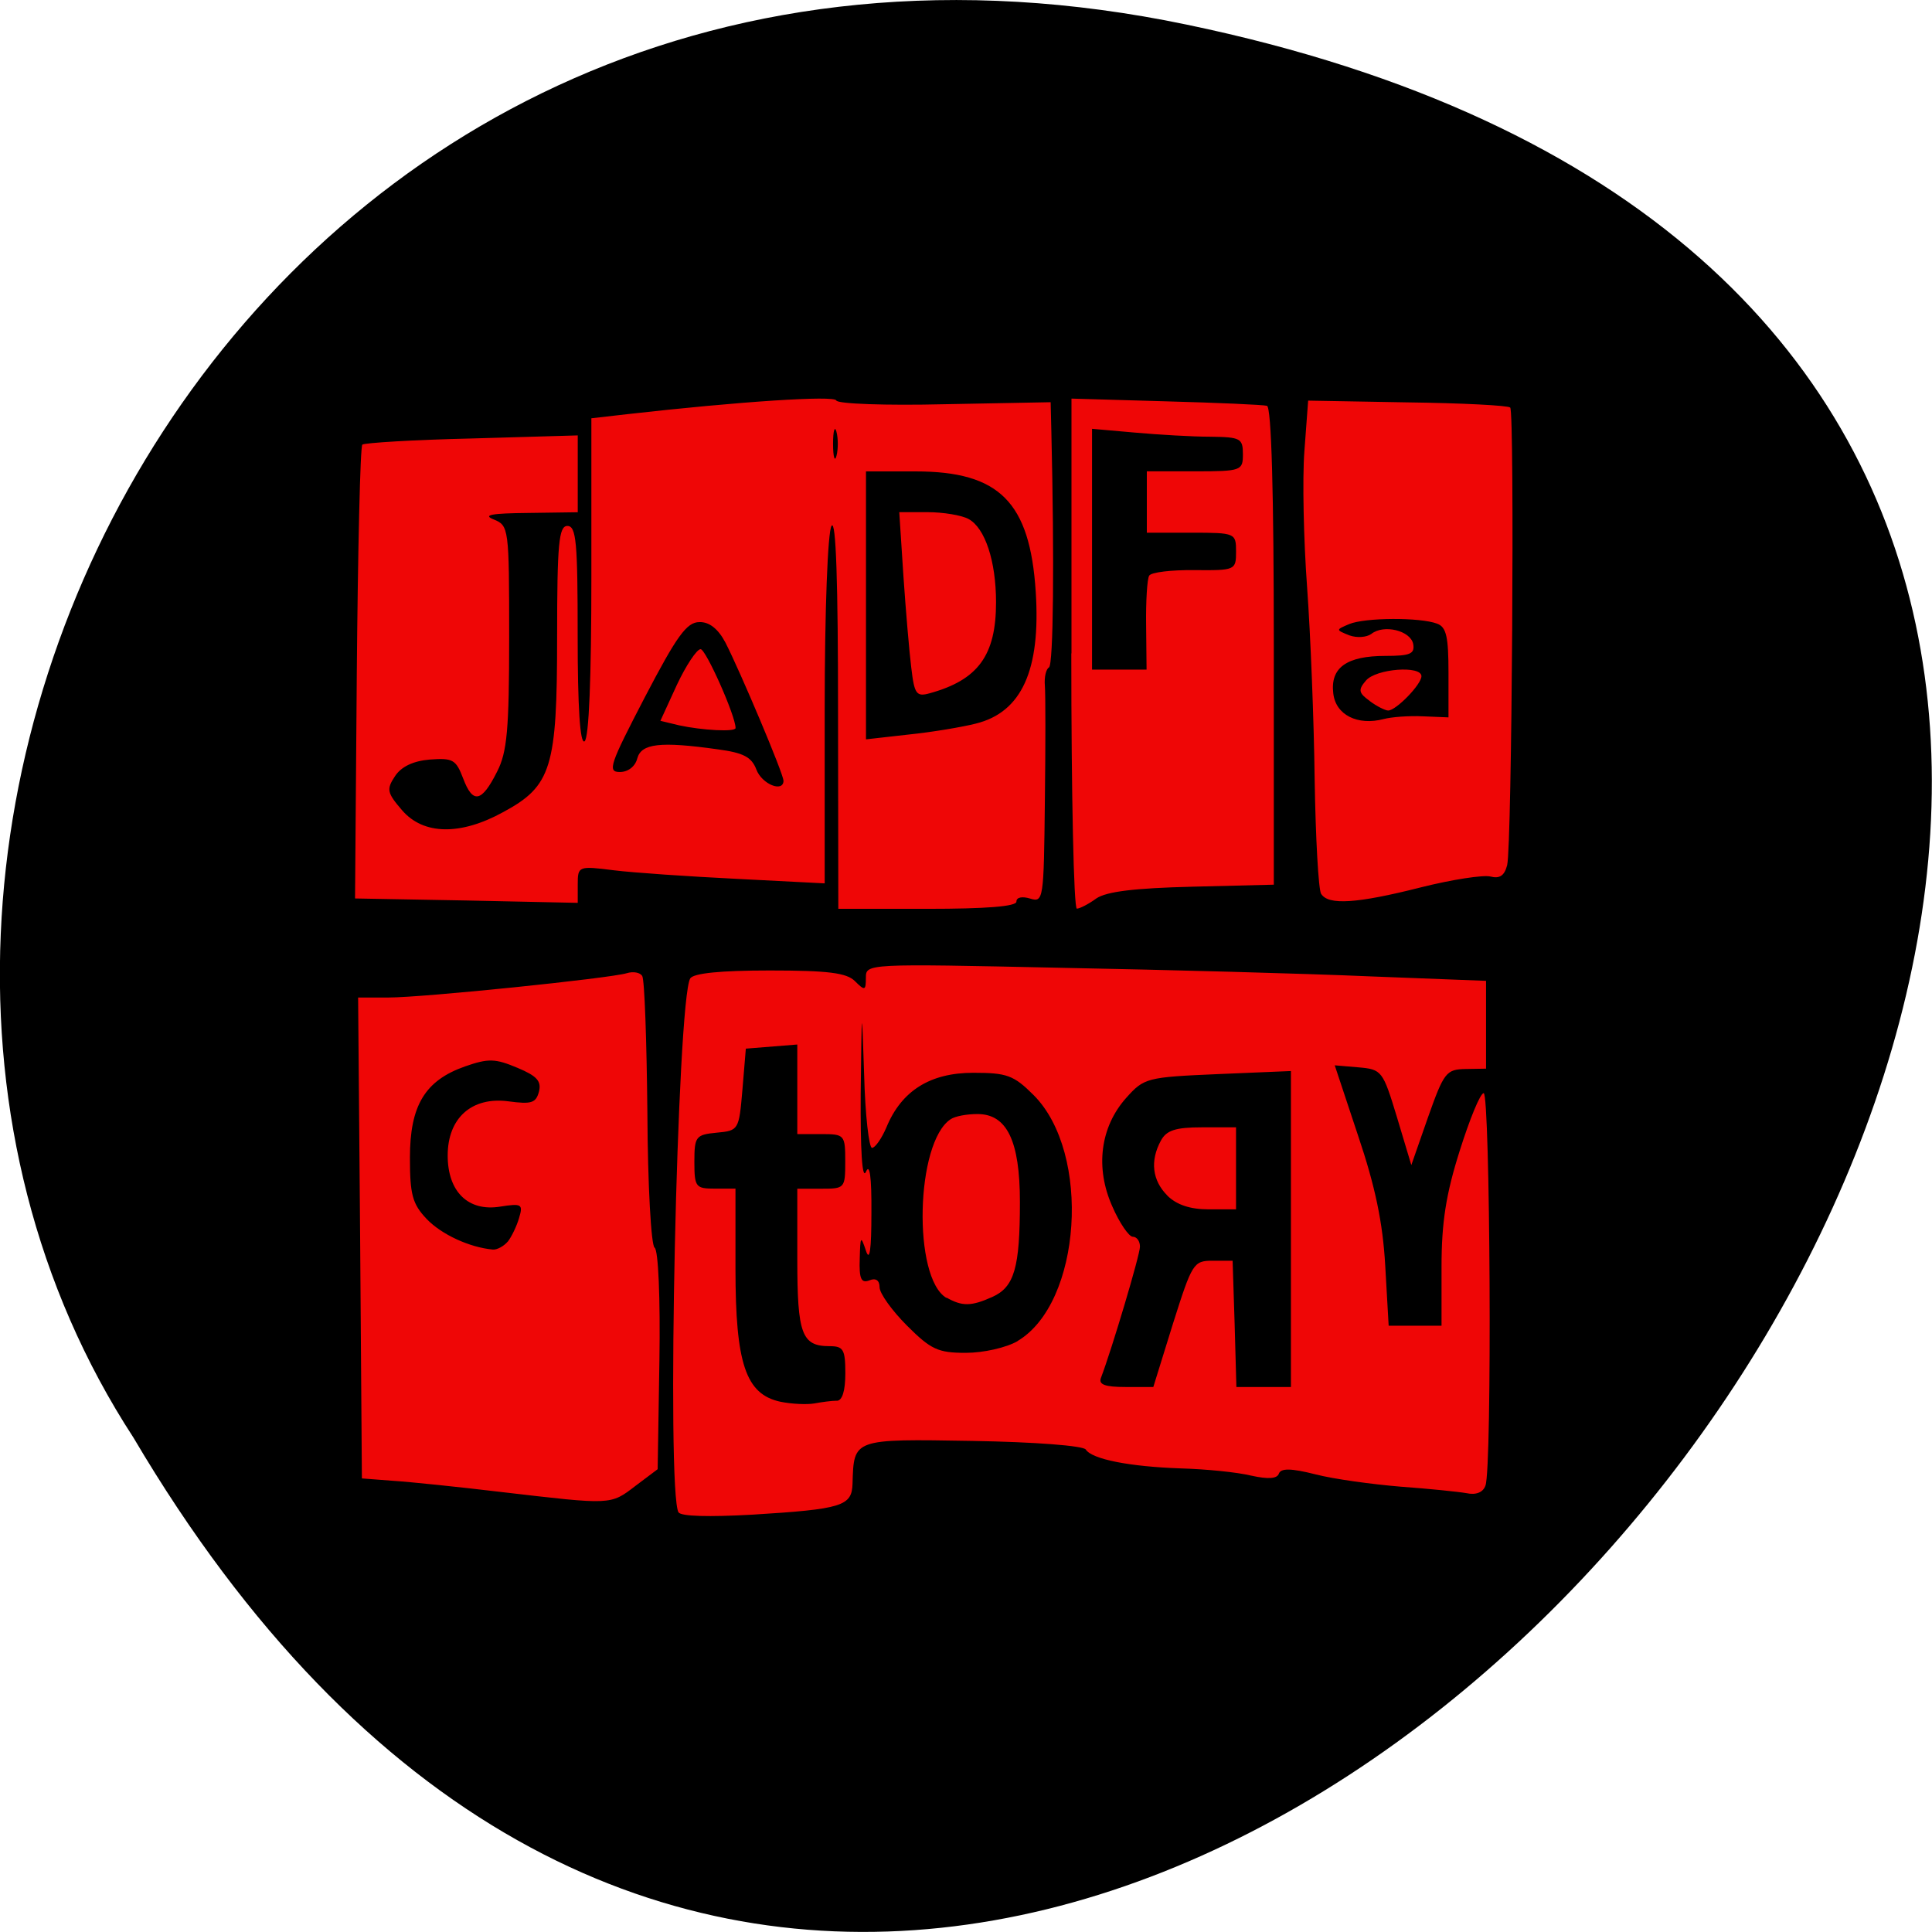 <svg xmlns="http://www.w3.org/2000/svg" viewBox="0 0 22 22"><path d="m 13.516 0.281 c 20.617 4.293 -1.516 33.848 -11.996 16.09 c -4.492 -6.895 1.395 -18.305 11.996 -16.09"/><path d="m 7.727 17.223 c -0.141 -0.227 -0.016 -5.84 0.133 -6.082 c 0.039 -0.059 0.344 -0.09 0.906 -0.09 c 0.664 0 0.875 0.027 0.969 0.121 c 0.113 0.113 0.125 0.109 0.125 -0.039 c 0 -0.16 0.012 -0.16 2.203 -0.113 c 1.215 0.023 2.805 0.066 3.535 0.098 l 1.324 0.051 v 1 l -0.234 0.004 c -0.219 0.004 -0.246 0.039 -0.426 0.547 l -0.191 0.547 l -0.164 -0.547 c -0.16 -0.527 -0.172 -0.543 -0.438 -0.566 l -0.27 -0.023 l 0.266 0.801 c 0.195 0.578 0.281 0.988 0.309 1.48 l 0.039 0.684 h 0.602 v -0.672 c 0 -0.504 0.051 -0.828 0.207 -1.32 c 0.113 -0.359 0.234 -0.656 0.273 -0.656 c 0.074 0 0.098 4.273 0.02 4.469 c -0.027 0.078 -0.109 0.109 -0.215 0.086 c -0.09 -0.016 -0.43 -0.051 -0.75 -0.074 c -0.324 -0.027 -0.762 -0.086 -0.973 -0.141 c -0.277 -0.07 -0.391 -0.07 -0.414 -0.008 c -0.02 0.059 -0.121 0.066 -0.316 0.023 c -0.16 -0.039 -0.516 -0.074 -0.797 -0.082 c -0.59 -0.02 -1.016 -0.105 -1.086 -0.215 c -0.027 -0.043 -0.578 -0.086 -1.289 -0.098 c -1.367 -0.023 -1.352 -0.027 -1.367 0.488 c -0.008 0.254 -0.117 0.289 -1.145 0.352 c -0.488 0.027 -0.809 0.02 -0.836 -0.027 m 1.801 -1.27 c 0.063 0 0.098 -0.113 0.098 -0.313 c 0 -0.273 -0.023 -0.309 -0.18 -0.309 c -0.316 0 -0.367 -0.137 -0.367 -0.988 v -0.805 h 0.273 c 0.266 0 0.273 -0.004 0.273 -0.309 c 0 -0.305 -0.008 -0.313 -0.273 -0.313 h -0.273 v -1.02 l -0.586 0.047 l -0.039 0.469 c -0.039 0.457 -0.043 0.465 -0.293 0.488 c -0.238 0.023 -0.254 0.043 -0.254 0.332 c 0 0.289 0.016 0.305 0.234 0.305 h 0.234 v 0.914 c 0 1.078 0.117 1.426 0.508 1.512 c 0.129 0.027 0.305 0.035 0.391 0.02 c 0.086 -0.016 0.199 -0.031 0.254 -0.031 m 3.828 -0.875 c 0.219 -0.691 0.234 -0.719 0.453 -0.719 h 0.227 l 0.023 0.719 l 0.02 0.719 h 0.621 v -3.598 l -0.832 0.035 c -0.809 0.035 -0.84 0.043 -1.043 0.27 c -0.297 0.332 -0.355 0.797 -0.16 1.234 c 0.082 0.191 0.191 0.348 0.234 0.348 c 0.047 0 0.082 0.051 0.082 0.113 c 0 0.094 -0.32 1.168 -0.445 1.496 c -0.027 0.074 0.047 0.102 0.281 0.102 h 0.316 m 0.16 -2.18 c -0.172 -0.172 -0.199 -0.395 -0.074 -0.625 c 0.063 -0.117 0.164 -0.152 0.469 -0.152 h 0.387 v 0.934 h -0.313 c -0.207 0 -0.363 -0.051 -0.469 -0.156 m -1.707 1.656 c 0.73 -0.43 0.844 -2.141 0.184 -2.801 c -0.227 -0.227 -0.305 -0.254 -0.688 -0.254 c -0.488 0 -0.816 0.203 -0.988 0.621 c -0.055 0.129 -0.129 0.234 -0.164 0.234 c -0.035 0 -0.078 -0.375 -0.09 -0.836 c -0.027 -0.813 -0.027 -0.805 -0.039 0.215 c -0.004 0.645 0.016 0.988 0.059 0.895 c 0.043 -0.105 0.066 0.051 0.063 0.465 c 0 0.426 -0.02 0.563 -0.063 0.43 c -0.059 -0.176 -0.063 -0.164 -0.07 0.094 c -0.008 0.227 0.016 0.281 0.109 0.246 c 0.074 -0.031 0.117 0 0.117 0.078 c 0 0.07 0.141 0.266 0.313 0.438 c 0.273 0.273 0.355 0.309 0.668 0.309 c 0.203 0 0.461 -0.059 0.59 -0.133 m -0.809 -0.492 c -0.387 -0.227 -0.352 -1.773 0.047 -2.035 c 0.051 -0.035 0.184 -0.059 0.301 -0.059 c 0.34 -0.004 0.488 0.305 0.488 1 c 0 0.75 -0.063 0.969 -0.313 1.082 c -0.242 0.109 -0.344 0.109 -0.523 0.008 m -5.059 2.215 c -0.492 -0.059 -1.055 -0.117 -1.246 -0.129 l -0.352 -0.027 l -0.02 -2.738 l -0.023 -2.738 h 0.344 c 0.402 0 2.527 -0.219 2.715 -0.277 c 0.074 -0.023 0.152 -0.008 0.176 0.031 c 0.027 0.039 0.051 0.742 0.059 1.563 c 0.004 0.824 0.043 1.508 0.082 1.531 c 0.043 0.027 0.066 0.578 0.055 1.285 l -0.02 1.238 l -0.254 0.191 c -0.285 0.219 -0.27 0.215 -1.516 0.07 m 0.063 -2.852 c 0.043 -0.055 0.102 -0.176 0.129 -0.27 c 0.047 -0.156 0.031 -0.168 -0.215 -0.129 c -0.363 0.059 -0.598 -0.168 -0.598 -0.582 c 0 -0.426 0.273 -0.672 0.691 -0.617 c 0.262 0.035 0.313 0.02 0.348 -0.109 c 0.031 -0.121 -0.023 -0.18 -0.246 -0.273 c -0.25 -0.105 -0.328 -0.109 -0.594 -0.016 c -0.457 0.16 -0.629 0.445 -0.629 1.039 c 0 0.418 0.027 0.527 0.191 0.699 c 0.168 0.176 0.488 0.324 0.754 0.348 c 0.047 0.004 0.125 -0.039 0.168 -0.09 m 3.762 -6.03 c 0 -1.473 -0.023 -2.199 -0.074 -2.121 c -0.043 0.066 -0.078 0.953 -0.078 2.094 v 1.977 l -0.996 -0.051 c -0.547 -0.027 -1.18 -0.07 -1.406 -0.098 c -0.402 -0.051 -0.41 -0.047 -0.41 0.16 v 0.211 l -1.266 -0.027 l -1.27 -0.023 l 0.02 -2.563 c 0.012 -1.41 0.039 -2.582 0.063 -2.605 c 0.023 -0.02 0.582 -0.055 1.246 -0.07 l 1.207 -0.035 v 0.875 l -0.566 0.008 c -0.418 0.004 -0.52 0.023 -0.391 0.074 c 0.172 0.07 0.176 0.094 0.176 1.336 c 0 1.055 -0.023 1.313 -0.137 1.535 c -0.176 0.352 -0.277 0.371 -0.387 0.078 c -0.082 -0.215 -0.117 -0.234 -0.379 -0.215 c -0.191 0.016 -0.328 0.082 -0.398 0.191 c -0.098 0.148 -0.09 0.188 0.082 0.387 c 0.242 0.281 0.664 0.289 1.152 0.02 c 0.551 -0.297 0.613 -0.508 0.613 -1.992 c 0 -1.07 0.02 -1.266 0.117 -1.266 c 0.102 0 0.117 0.191 0.117 1.25 c 0 0.813 0.027 1.234 0.078 1.203 c 0.051 -0.031 0.078 -0.738 0.078 -1.863 v -1.816 l 0.41 -0.047 c 1.281 -0.145 2.359 -0.215 2.379 -0.156 c 0.012 0.039 0.566 0.059 1.23 0.043 l 1.211 -0.023 l 0.008 0.336 c 0.035 1.469 0.023 2.652 -0.027 2.684 c -0.035 0.02 -0.055 0.113 -0.047 0.207 c 0.008 0.094 0.008 0.687 0 1.32 c -0.012 1.117 -0.016 1.152 -0.168 1.105 c -0.09 -0.027 -0.156 -0.016 -0.156 0.035 c 0 0.055 -0.348 0.082 -1.016 0.082 h -1.012 m -0.625 -1.461 c 0 -0.078 -0.492 -1.242 -0.66 -1.57 c -0.082 -0.156 -0.184 -0.238 -0.297 -0.234 c -0.145 0 -0.258 0.16 -0.621 0.855 c -0.398 0.766 -0.43 0.852 -0.285 0.852 c 0.094 0 0.176 -0.063 0.199 -0.156 c 0.047 -0.168 0.258 -0.195 0.918 -0.102 c 0.289 0.039 0.383 0.086 0.438 0.23 c 0.063 0.168 0.309 0.266 0.309 0.125 m -1.191 -0.629 l -0.211 -0.051 l 0.188 -0.41 c 0.105 -0.223 0.227 -0.406 0.27 -0.406 c 0.059 0 0.398 0.758 0.398 0.898 c 0 0.047 -0.379 0.027 -0.645 -0.031 m 3.383 -0.02 c 0.52 -0.129 0.738 -0.609 0.68 -1.5 c -0.066 -1.023 -0.414 -1.371 -1.367 -1.371 h -0.566 v 3.051 l 0.488 -0.055 c 0.266 -0.027 0.613 -0.086 0.766 -0.125 m -0.738 -0.633 c -0.023 -0.184 -0.063 -0.656 -0.09 -1.051 l -0.047 -0.723 h 0.32 c 0.18 0 0.391 0.035 0.469 0.078 c 0.188 0.102 0.313 0.48 0.313 0.949 c 0 0.602 -0.203 0.883 -0.754 1.035 c -0.152 0.043 -0.176 0.012 -0.211 -0.289 m -0.852 -2.688 c -0.02 -0.074 -0.039 -0.012 -0.039 0.137 c 0 0.152 0.02 0.211 0.039 0.137 c 0.02 -0.074 0.02 -0.199 0 -0.273 m 2.676 2.523 v -2.902 l 1.074 0.031 c 0.59 0.016 1.109 0.039 1.152 0.051 c 0.051 0.016 0.078 0.996 0.078 2.738 v 2.715 l -0.926 0.023 c -0.66 0.016 -0.977 0.055 -1.094 0.133 c -0.09 0.066 -0.191 0.117 -0.223 0.117 c -0.035 0 -0.063 -1.309 -0.063 -2.906 m 0.852 -0.32 c -0.004 -0.277 0.012 -0.531 0.035 -0.566 c 0.023 -0.039 0.254 -0.066 0.516 -0.063 c 0.465 0.004 0.473 0 0.473 -0.211 c 0 -0.211 -0.008 -0.215 -0.508 -0.215 h -0.508 v -0.699 h 0.547 c 0.531 0 0.547 -0.008 0.547 -0.195 c 0 -0.18 -0.027 -0.195 -0.371 -0.199 c -0.203 0 -0.59 -0.023 -0.859 -0.047 l -0.488 -0.043 v 2.742 h 0.621 m 1.988 2.555 c -0.031 -0.051 -0.063 -0.637 -0.074 -1.305 c -0.008 -0.668 -0.047 -1.652 -0.086 -2.188 c -0.039 -0.531 -0.055 -1.23 -0.031 -1.547 l 0.043 -0.578 l 1.129 0.02 c 0.625 0.008 1.148 0.035 1.172 0.059 c 0.051 0.051 0.02 4.992 -0.035 5.211 c -0.031 0.121 -0.086 0.156 -0.191 0.129 c -0.082 -0.02 -0.441 0.035 -0.797 0.125 c -0.727 0.184 -1.047 0.203 -1.129 0.074 m 1.16 -2.023 l 0.289 0.012 v -0.508 c 0 -0.406 -0.023 -0.52 -0.129 -0.559 c -0.195 -0.074 -0.82 -0.07 -1 0.004 c -0.156 0.066 -0.156 0.066 0 0.129 c 0.086 0.031 0.195 0.023 0.25 -0.016 c 0.141 -0.113 0.445 -0.039 0.477 0.113 c 0.02 0.113 -0.031 0.137 -0.316 0.137 c -0.441 0 -0.629 0.133 -0.594 0.426 c 0.027 0.246 0.277 0.371 0.574 0.293 c 0.086 -0.023 0.285 -0.039 0.449 -0.031 m -0.609 -0.176 c -0.125 -0.09 -0.133 -0.125 -0.043 -0.23 c 0.113 -0.137 0.633 -0.176 0.633 -0.051 c 0 0.094 -0.289 0.391 -0.379 0.391 c -0.031 0 -0.129 -0.047 -0.211 -0.109" fill="#ef0606"/></svg>